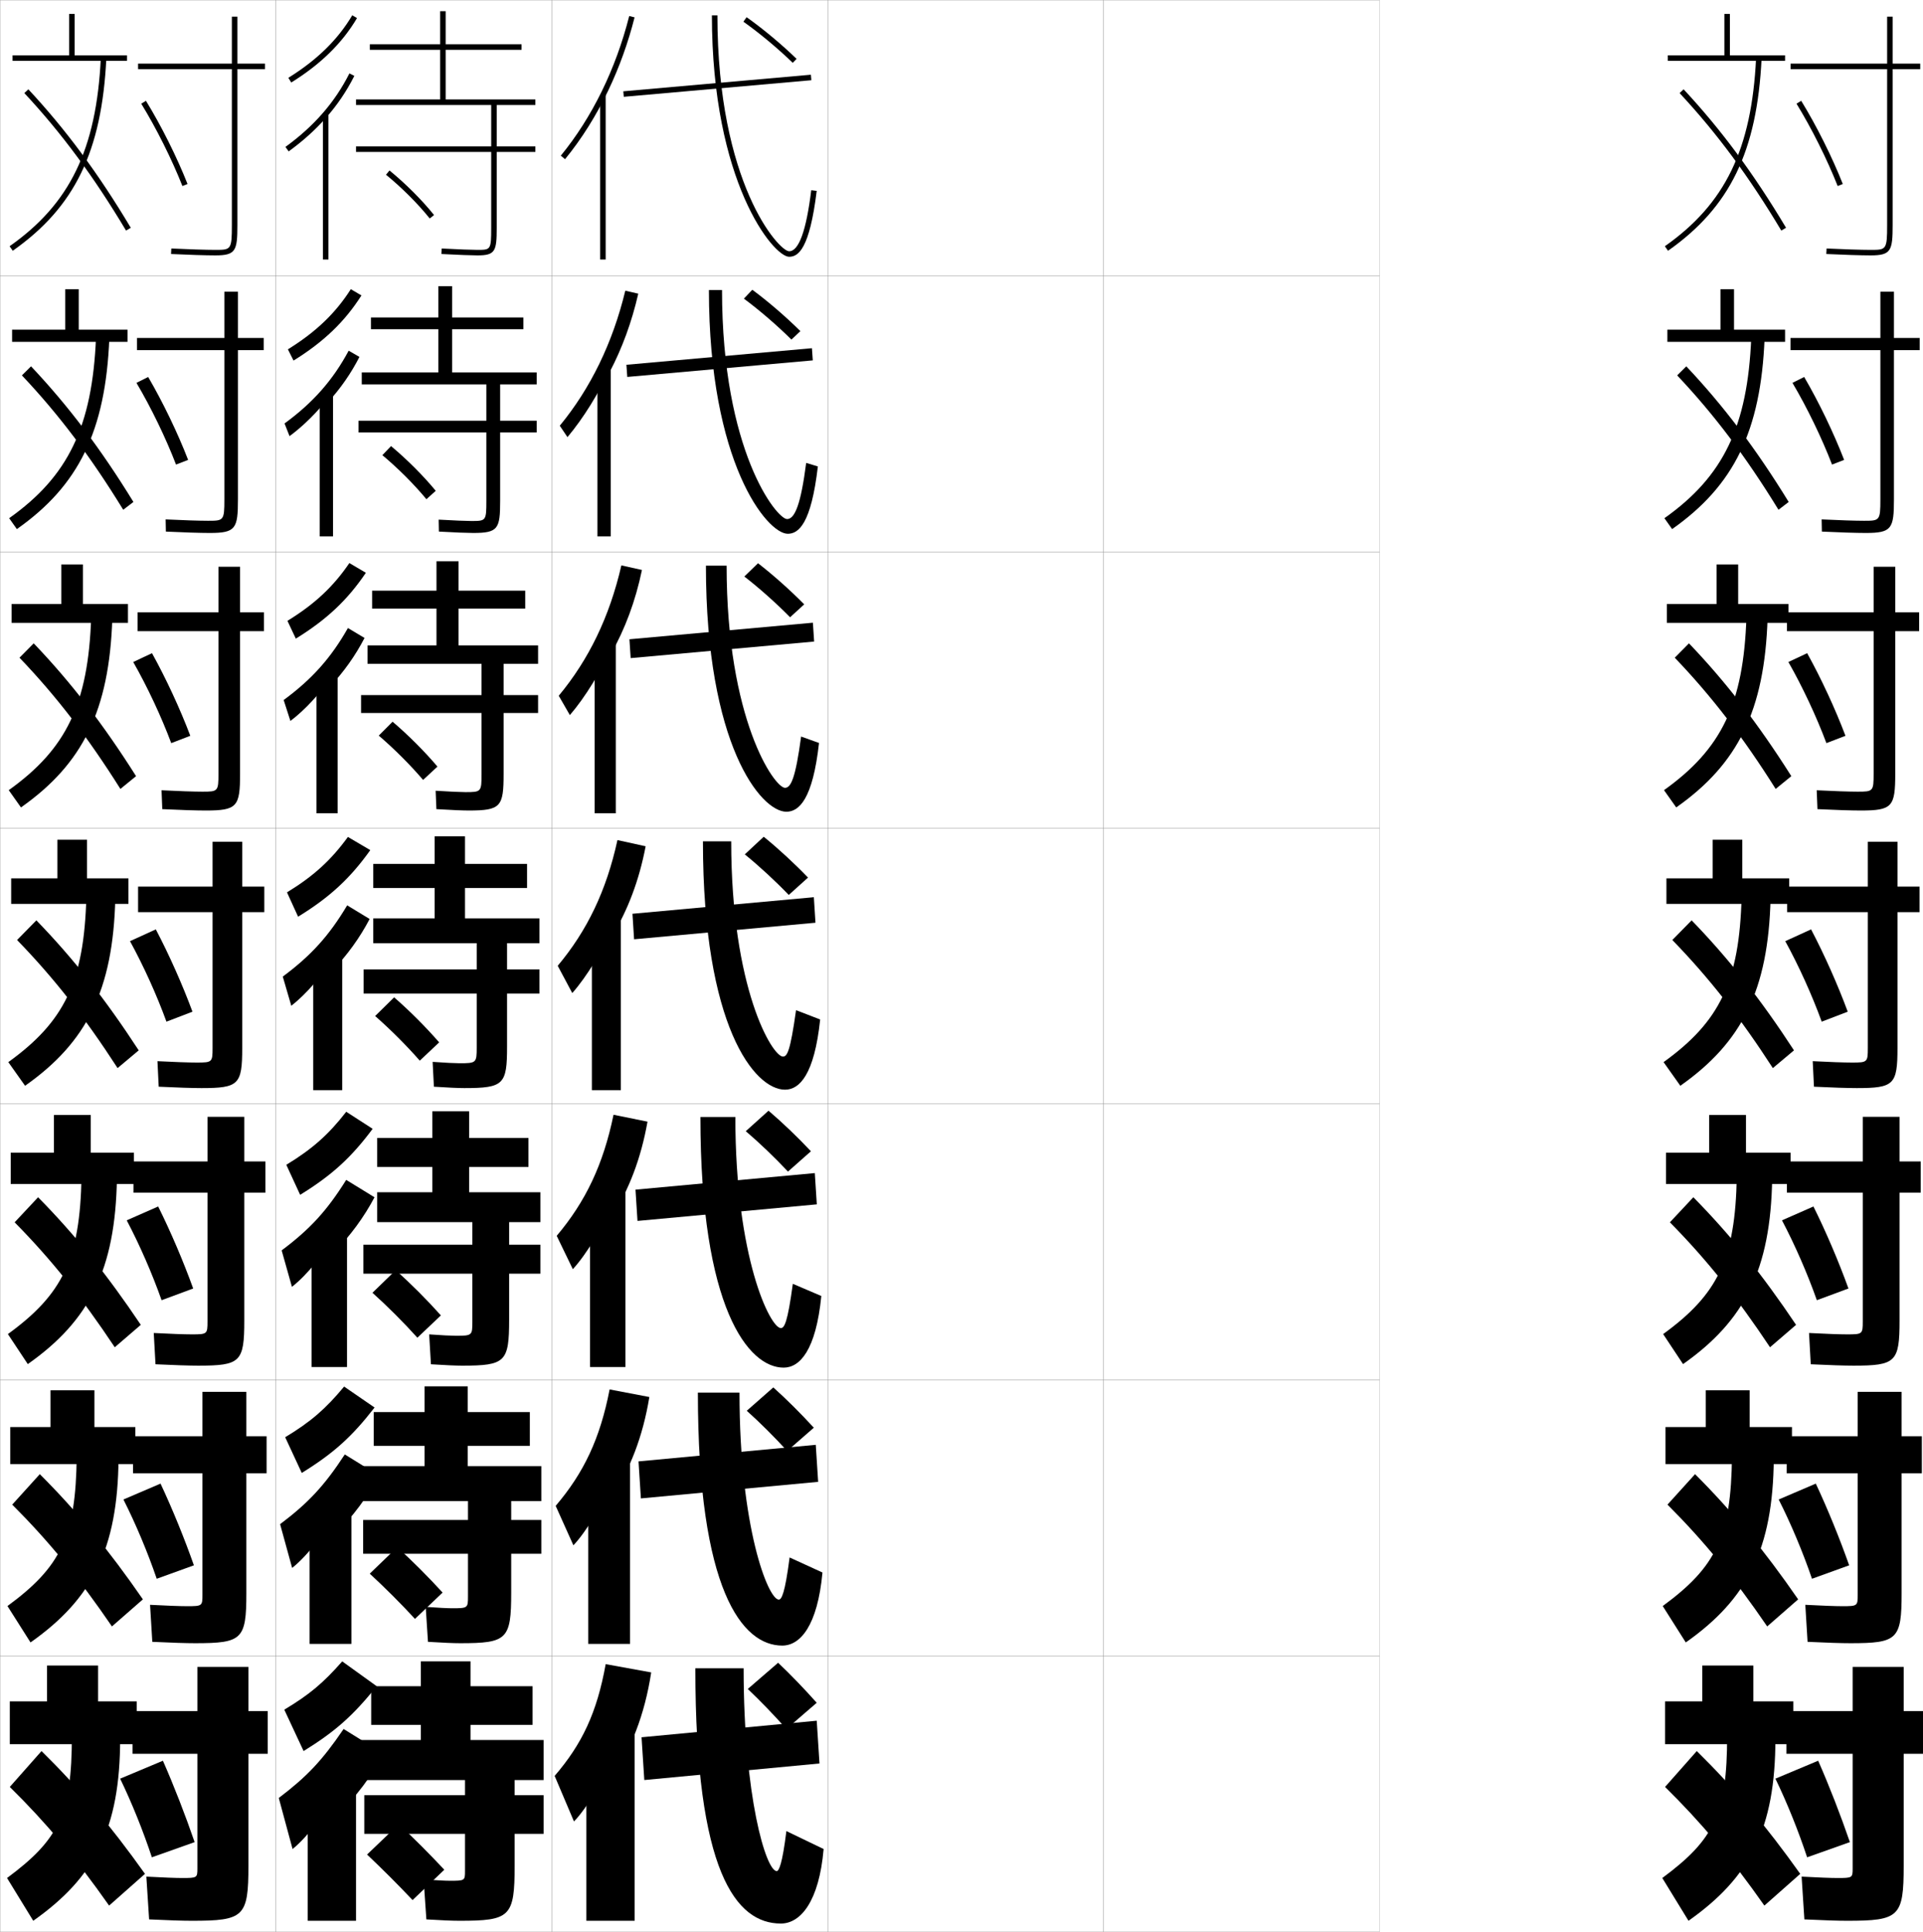 <?xml version="1.0" encoding="utf-8"?>
<!-- Generator: Adobe Illustrator 11 Build 225, SVG Export Plug-In . SVG Version: 6.0.0 Build 78)  -->
<!DOCTYPE svg PUBLIC "-//W3C//DTD SVG 1.0//EN"    "http://www.w3.org/TR/2001/REC-SVG-20010904/DTD/svg10.dtd">
<svg  xmlns="http://www.w3.org/2000/svg" xmlns:xlink="http://www.w3.org/1999/xlink" xmlns:a="http://ns.adobe.com/AdobeSVGViewerExtensions/3.0/"
	 width="697.05" height="700.1" viewBox="0 0 697.05 700.1"
	 overflow="visible" enable-background="new 0 0 697.05 700.1" xml:space="preserve">
		<g id="glyphs">
			<g>
				<rect x="0.05" y="0.05" fill="none" stroke="#999999" stroke-width="0.1" width="100" height="100"/> 
				<rect x="0.05" y="100.05" fill="none" stroke="#999999" stroke-width="0.1" width="100" height="100"/> 
				<rect x="0.05" y="200.05" fill="none" stroke="#999999" stroke-width="0.1" width="100" height="100"/> 
				<rect x="0.05" y="300.05" fill="none" stroke="#999999" stroke-width="0.1" width="100" height="100"/> 
				<rect x="0.05" y="400.05" fill="none" stroke="#999999" stroke-width="0.1" width="100" height="100"/> 
				<rect x="0.05" y="500.05" fill="none" stroke="#999999" stroke-width="0.1" width="100" height="100"/> 
				<rect x="0.05" y="600.05" fill="none" stroke="#999999" stroke-width="0.1" width="100" height="100"/> 
				<rect x="100.05" y="0.05" fill="none" stroke="#999999" stroke-width="0.1" width="100" height="100"/> 
				<rect x="100.05" y="100.05" fill="none" stroke="#999999" stroke-width="0.1" width="100" height="100"/> 
				<rect x="100.05" y="200.05" fill="none" stroke="#999999" stroke-width="0.1" width="100" height="100"/> 
				<rect x="100.05" y="300.05" fill="none" stroke="#999999" stroke-width="0.1" width="100" height="100"/> 
				<rect x="100.05" y="400.05" fill="none" stroke="#999999" stroke-width="0.1" width="100" height="100"/> 
				<rect x="100.05" y="500.05" fill="none" stroke="#999999" stroke-width="0.1" width="100" height="100"/> 
				<rect x="100.05" y="600.05" fill="none" stroke="#999999" stroke-width="0.1" width="100" height="100"/> 
				<rect x="200.05" y="0.05" fill="none" stroke="#999999" stroke-width="0.1" width="100" height="100"/> 
				<rect x="200.05" y="100.05" fill="none" stroke="#999999" stroke-width="0.1" width="100" height="100"/> 
				<rect x="200.05" y="200.05" fill="none" stroke="#999999" stroke-width="0.1" width="100" height="100"/> 
				<rect x="200.05" y="300.05" fill="none" stroke="#999999" stroke-width="0.1" width="100" height="100"/> 
				<rect x="200.05" y="400.05" fill="none" stroke="#999999" stroke-width="0.1" width="100" height="100"/> 
				<rect x="200.05" y="500.05" fill="none" stroke="#999999" stroke-width="0.1" width="100" height="100"/> 
				<rect x="200.05" y="600.05" fill="none" stroke="#999999" stroke-width="0.1" width="100" height="100"/> 
				<rect x="300.05" y="0.05" fill="none" stroke="#999999" stroke-width="0.1" width="100" height="100"/> 
				<rect x="300.05" y="100.05" fill="none" stroke="#999999" stroke-width="0.1" width="100" height="100"/> 
				<rect x="300.05" y="200.05" fill="none" stroke="#999999" stroke-width="0.1" width="100" height="100"/> 
				<rect x="300.05" y="300.05" fill="none" stroke="#999999" stroke-width="0.1" width="100" height="100"/> 
				<rect x="300.05" y="400.05" fill="none" stroke="#999999" stroke-width="0.1" width="100" height="100"/> 
				<rect x="300.05" y="500.05" fill="none" stroke="#999999" stroke-width="0.1" width="100" height="100"/> 
				<rect x="300.05" y="600.05" fill="none" stroke="#999999" stroke-width="0.1" width="100" height="100"/> 
				<rect x="400.05" y="0.05" fill="none" stroke="#999999" stroke-width="0.1" width="100" height="100"/> 
				<rect x="400.05" y="100.05" fill="none" stroke="#999999" stroke-width="0.1" width="100" height="100"/> 
				<rect x="400.05" y="200.05" fill="none" stroke="#999999" stroke-width="0.1" width="100" height="100"/> 
				<rect x="400.05" y="300.05" fill="none" stroke="#999999" stroke-width="0.1" width="100" height="100"/> 
				<rect x="400.05" y="400.05" fill="none" stroke="#999999" stroke-width="0.1" width="100" height="100"/> 
				<rect x="400.05" y="500.05" fill="none" stroke="#999999" stroke-width="0.1" width="100" height="100"/> 
				<rect x="400.05" y="600.05" fill="none" stroke="#999999" stroke-width="0.1" width="100" height="100"/> 
			</g>
			<g>
				<path d="M194.05,38.05v-2h-32.5v-18h27.5v-2h-27.5v-12h-2v12h-25.5v2h25.5v18h-30.5v2h49v15h-49v2h49v27.5
					c0,8-0.188,8-5,8c-1.823,0-6.855-0.171-12.946-0.498l-0.107,1.996
					c6.126,0.33,11.204,0.502,13.054,0.502c6.482,0,7-1.511,7-10v-27.5h14v-2h-14v-15H194.05
					z"/>
				<path d="M189.716,115.049h-25.833v-11.333h-5v11.333h-24.417v4.25h24.417v15.667h-27.75
					v4.333h45.167v13.167h-46.333v4.25h46.333v24.833c0,7.205-0.171,7.25-5.417,7.25
					c-1.749,0-6.291-0.171-11.874-0.499l0.082,4.331
					c5.792,0.332,10.46,0.501,12.376,0.501c9.087,0,9.833-1.446,9.833-11.667v-24.75
					h13.25v-4.25h-13.25v-13.167h13.25v-4.333h-30.667v-15.667h25.833V115.049z"/>
				<path d="M190.383,214.05h-24.167v-10.667h-8v10.667h-23.333v6.5h23.333v13.333
					h-25v6.667h41.333v11.333h-43.667v6.5h43.667v22.167
					c0,6.41-0.154,6.5-5.833,6.5c-1.674,0-5.728-0.171-10.802-0.5l0.27,6.666
					c5.459,0.333,9.717,0.5,11.698,0.5c11.692,0,12.667-1.381,12.667-13.333
					v-22h12.5v-6.5h-12.5v-11.333h12.5v-6.667h-28.833v-13.333h24.167V214.05z"/>
				<path d="M168.3,394.3c14.297,0,15.5-1.316,15.5-15v-19.25h11.75v-8.75h-11.75v-9.5h11.75v-9h-27v-11h22.5
					v-8.75h-22.5v-10h-11v10h-22.25v8.75h22.25v11h-22.25v9h37.5v9.5h-41v8.75h41v19.5c0,5.615-0.138,5.75-6.25,5.75
					c-1.6,0-5.163-0.171-9.729-0.5l0.459,9
					C162.405,394.135,166.253,394.3,168.3,394.3z"/>
			</g>
			<path d="M191.55,412.384h-21.5v-9.668h-13.333v9.668h-20v10.5h20v9.166h-20v10.834h34.5v8.167
				h-39.5v10.5h39.5v17.5c0,4.894-0.113,5-6,5c-1.626,0-5.148-0.172-9.653-0.5l0.639,10.833
				c5.244,0.336,9.125,0.5,11.347,0.5c15.668,0,17-1.351,17-16.666v-16.667h11.333
				v-10.5h-11.333v-8.167h11.333v-10.834h-25.833v-9.166h21.5V412.384z"/>
			<path d="M192.05,511.717h-22.5v-9.334h-15.667v9.334h-18.417v12.25h18.417v7.333h-22.583
				v12.667h38.333v6.833h-38v12.25h38v15.5c0,4.173-0.087,4.25-5.75,4.25
				c-1.653,0-5.133-0.172-9.576-0.5l0.82,12.667c5.363,0.337,9.275,0.5,11.673,0.5
				c17.04,0,18.5-1.385,18.5-18.334v-14.083h10.917v-12.25h-10.917v-6.833h10.917v-12.667
				h-26.667v-7.333h22.5V511.717z"/>
			<path d="M166.55,696.05c18.411,0,20-1.419,20-20v-11.5h10.5v-14h-10.5v-5.5h10.5v-14.5h-26.5v-5.5h22.5v-14
				h-22.5v-9h-18v9h-18v14h18v5.5h-22v14.5h38v5.5h-36.5v14h36.5v13.5c0,3.451-0.062,3.5-5.5,3.5
				c-1.68,0-5.119-0.172-9.5-0.5l1,14.5C160.031,695.889,163.977,696.05,166.55,696.05z"/>
			<g>
				<path d="M139.917,63.324c5.781,4.726,11.56,10.503,15.854,15.852l1.559-1.252
					c-4.377-5.452-10.262-11.338-16.146-16.148L139.917,63.324z"/>
				<path d="M138.605,164.945c5.716,4.786,11.515,10.582,15.961,15.959l3.382-3.043
					c-4.512-5.467-10.397-11.359-16.206-16.207L138.605,164.945z"/>
				<path d="M137.294,266.566c5.651,4.846,11.47,10.66,16.069,16.067l5.206-4.834
					c-4.646-5.482-10.531-11.381-16.264-16.266L137.294,266.566z"/>
				<path d="M135.983,368.187c5.586,4.906,11.424,10.739,16.177,16.176l7.029-6.625
					c-4.781-5.498-10.666-11.402-16.323-16.324L135.983,368.187z"/>
			</g>
			<g>
				<g>
					<path d="M110.05,634.55c11.48-7.108,17.844-12.735,26.5-23.5l-12.5-9
						c-6.976,7.917-11.932,12.067-21,17.5L110.05,634.55z"/>
					<path d="M122.05,658.05c7.133-7.054,12.687-14.502,17-22.5l-14.5-9
						c-7.811,11.485-13.311,17.267-23.5,25l5,18.5c5.711-4.54,13.645-15.256,16-21.5V658.05z
						"/>
					<rect x="111.55" y="647.55" width="17.5" height="48.5"/> 
				</g>
				<g>
					<path d="M109.384,533.764c11.493-7.096,18.189-13.124,26.391-23.709l-11.039-7.59
						c-6.681,8.064-12.074,12.759-21.361,18.359L109.384,533.764z"/>
					<path d="M121.463,556.011c6.635-6.657,11.837-13.711,15.899-21.303l-12.382-7.65
						c-7.384,11.31-13.231,17.58-23.448,25.273l4.362,15.854
						c5.611-4.399,12.964-13.996,15.569-19.924V556.011z"/>
					<rect x="112.213" y="546.8" width="15.167" height="48.916"/> 
				</g>
				<g>
					<path d="M108.799,432.979c11.504-7.083,18.534-13.513,26.282-23.919l-9.577-6.179
						c-6.386,8.212-12.216,13.449-21.723,19.219L108.799,432.979z"/>
					<path d="M120.957,453.973c6.137-6.263,10.989-12.921,14.798-20.106l-10.263-6.3
						c-6.957,11.134-13.152,17.893-23.397,25.547l3.724,13.207
						c5.512-4.261,12.285-12.737,15.138-18.348V453.973z"/>
					<rect x="112.957" y="446.05" width="12.833" height="49.333"/> 
				</g>
				<g>
					<path d="M108.055,332.193c11.516-7.071,18.879-13.902,26.173-24.129l-8.116-4.769
						c-6.092,8.359-12.358,14.141-22.084,20.079L108.055,332.193z"/>
					<path d="M120.291,351.934c5.639-5.866,10.141-12.13,13.697-18.909l-8.145-4.949
						c-6.53,10.957-13.073,18.205-23.346,25.819l3.086,10.561
						c5.412-4.12,11.604-11.478,14.707-16.771V351.934z"/>
					<rect x="113.541" y="345.3" width="10.5" height="49.75"/> 
				</g>
				<g>
					<path d="M107.229,231.429c11.232-6.921,18.739-14.021,25.393-23.866l-5.985-3.519
						c-5.796,8.507-12.5,14.832-22.445,20.939L107.229,231.429z"/>
					<path d="M119.544,248.895c5.141-5.47,9.292-11.339,12.596-17.712l-6.025-3.599
						c-6.104,10.781-12.994,18.518-23.295,26.092l2.448,7.581
						c5.313-3.981,10.925-10.218,14.276-15.196V248.895z"/>
					<rect x="114.71" y="243.883" width="7.667" height="50.833"/> 
				</g>
				<g>
					<path d="M106.403,130.664c10.948-6.771,18.6-14.137,24.613-23.604l-3.853-2.268
						c-5.501,8.654-12.643,15.523-22.806,21.799L106.403,130.664z"/>
					<path d="M118.797,145.856c4.643-5.074,8.443-10.549,11.495-16.516l-3.906-2.249
						c-5.677,10.605-12.916,18.831-23.243,26.365l1.81,4.601
						c5.213-3.841,10.244-8.958,13.845-13.619V145.856z"/>
					<rect x="115.88" y="142.466" width="4.833" height="51.917"/> 
				</g>
				<g>
					<path d="M104.522,28.2l1.055,1.699c10.664-6.62,18.46-14.255,23.833-23.341
						l-1.721-1.018C122.483,14.343,114.905,21.755,104.522,28.2z"/>
					<path d="M118.05,42.817c4.146-4.678,7.594-9.758,10.394-15.318l-1.787-0.898
						c-5.251,10.43-12.837,19.144-23.192,26.639l1.172,1.621
						C109.75,51.159,114.2,47.161,118.05,42.817L118.05,42.817z"/>
					<rect x="117.05" y="41.05" width="2" height="53"/> 
				</g>
			</g>
			<g>
				<path d="M161.05,677.55c-5.187-5.543-11.07-11.466-16.5-16.5l-11.5,11
					c5.391,5.086,11.289,10.975,16.5,16.5L161.05,677.55z"/>
				<path d="M134.027,570.263c5.456,5.025,11.334,10.896,16.393,16.391l10.01-9.541
					c-5.052-5.527-10.936-11.445-16.441-16.441L134.027,570.263z"/>
				<path d="M151.29,484.758l8.52-8.083c-4.917-5.513-10.801-11.424-16.382-16.383
					l-8.422,8.183C140.526,473.44,146.385,479.292,151.29,484.758z"/>
			</g>
			<g>
				<polygon points="627.05,20.05 627.05,5.05 625.05,5.05 625.05,20.05 
					604.55,20.05 604.55,22.05 647.05,22.05 647.05,20.05 "/>
				<path d="M603.475,89.231L604.625,90.868c22.456-15.781,32.284-35.995,33.924-69.77
					l-1.998-0.098C634.944,54.082,625.362,73.85,603.475,89.231z"/>
				<path d="M608.818,33.731c13.491,14.473,25.208,30.307,36.873,49.831l1.717-1.025
					c-11.739-19.649-23.536-35.591-37.127-50.169L608.818,33.731z"/>
			</g>
			<g>
				<polygon points="628.55,119.466 628.55,104.8 623.633,104.8 623.633,119.466 
					604.383,119.466 604.383,123.883 647.05,123.883 647.05,119.466 "/>
				<path d="M603.32,187.785l2.792,3.947c22.43-15.768,32.153-35.554,33.52-69.141
					l-4.832-0.249C633.462,154.623,624.688,172.649,603.32,187.785z"/>
				<path d="M607.94,136.034c13.424,14.208,24.961,29.515,36.727,48.693l3.698-2.826
					c-11.814-19.23-23.604-34.846-37.117-49.15L607.94,136.034z"/>
			</g>
			<g>
				<polygon points="630.05,218.883 630.05,204.55 622.217,204.55 622.217,218.883 
					604.216,218.883 604.216,225.716 648.3,225.716 648.3,218.883 "/>
				<path d="M603.167,286.337l4.433,6.258c22.405-15.756,32.023-35.112,33.116-68.513
					l-7.666-0.398C631.979,255.165,624.013,271.449,603.167,286.337z"/>
				<path d="M607.062,238.338c13.358,13.942,24.716,28.722,36.581,47.553l5.68-4.627
					c-11.891-18.81-23.672-34.101-37.107-48.13L607.062,238.338z"/>
			</g>
			<g>
				<g>
					<polygon points="635.55,616.55 635.55,603.55 617.05,603.55 617.05,616.55 
						603.55,616.55 603.55,632.05 650.05,632.05 650.05,616.55 "/>
					<path d="M602.55,680.55l9.5,15.5c22.301-15.704,31.5-33.348,31.5-66l-17.5-1
						C626.05,657.33,621.316,666.648,602.55,680.55z"/>
					<path d="M603.55,647.55c13.091,12.881,23.73,25.554,36,43l13-11.5
						c-12.318-17.332-24.198-31.446-37.5-44.5L603.55,647.55z"/>
				</g>
				<g>
					<polygon points="634.217,517.133 634.217,503.8 618.3,503.8 618.3,517.133 
						603.716,517.133 603.716,530.55 649.55,530.55 649.55,517.133 "/>
					<path d="M602.704,581.996l8.357,13.189c22.327-15.717,31.631-33.788,31.904-66.628
						l-15.166-0.85C627.532,556.789,621.99,567.849,602.704,581.996z"/>
					<path d="M604.428,545.246c13.157,13.146,23.977,26.347,36.146,44.139l11.22-9.81
						c-12.2-17.685-24.045-32.082-37.366-45.37L604.428,545.246z"/>
				</g>
				<g>
					<polygon points="632.883,417.717 632.883,404.05 619.55,404.05 619.55,417.717 
						603.883,417.717 603.883,429.05 649.05,429.05 649.05,417.717 "/>
					<path d="M602.858,483.443l7.216,10.879c22.354-15.729,31.762-34.229,32.309-67.256
						l-12.833-0.699C629.015,456.247,622.665,469.049,602.858,483.443z"/>
					<path d="M605.307,442.943c13.224,13.412,24.223,27.139,36.29,45.277l9.44-8.119
						c-12.083-18.037-23.894-32.719-37.232-46.24L605.307,442.943z"/>
				</g>
				<g>
					<polygon points="631.55,318.3 631.55,304.3 620.8,304.3 620.8,318.3 
						604.05,318.3 604.05,327.55 648.55,327.55 648.55,318.3 "/>
					<path d="M603.013,384.891l6.074,8.568c22.379-15.743,31.893-34.671,32.713-67.885
						l-10.5-0.549C630.497,355.706,623.339,370.249,603.013,384.891z"/>
					<path d="M606.185,340.641c13.291,13.677,24.469,27.931,36.436,46.415l7.66-6.428
						c-11.965-18.391-23.74-33.355-37.098-47.111L606.185,340.641z"/>
				</g>
			</g>
			<g>
				<path d="M696.05,23.05h-10v-17h-2v17h-35v2h35v56.5c0,9-0.339,9-6,9
					c-3.332,0-10.041-0.21-15.951-0.499l-0.098,1.998
					c5.939,0.29,12.688,0.501,16.049,0.501c7.408,0,8-1.662,8-11v-56.5h10V23.05z"/>
				<path d="M651.198,37.573c5.498,8.959,11.076,20.115,14.922,29.844l1.859-0.734
					c-3.885-9.831-9.521-21.104-15.078-30.156L651.198,37.573z"/>
			</g>
			<g>
				<path d="M695.854,122.467h-9.333v-16.75h-4.917v16.75h-32.583v4.416h32.583v54.084
					c0,7.705-0.277,7.75-5.917,7.75c-3.137,0-9.467-0.204-15.375-0.5l0.085,4.416
					c6.128,0.299,12.553,0.5,15.874,0.5c9.428,0,10.25-1.526,10.25-12.166v-54.084h9.333
					V122.467z"/>
				<path d="M649.728,138.736c5.297,8.943,10.621,19.926,14.352,29.62l4.383-1.696
					c-3.791-9.805-9.178-20.975-14.482-30.047L649.728,138.736z"/>
			</g>
			<g>
				<path d="M695.657,221.883h-8.666v-16.5h-7.834v16.5h-31.416v6.833h31.416v51.667
					c0,6.411-0.216,6.5-5.833,6.5c-2.941,0-8.893-0.198-14.801-0.5l0.269,6.833
					c6.316,0.308,12.416,0.5,15.699,0.5c11.448,0,12.5-1.391,12.5-13.333v-51.667
					h8.666V221.883z"/>
				<path d="M648.257,239.899c5.096,8.928,10.166,19.737,13.781,29.396l6.906-2.656
					c-3.699-9.779-8.835-20.847-13.886-29.937L648.257,239.899z"/>
			</g>
			<g>
				<g>
					<path d="M669.55,696.05c18.911,0,20.5-1.419,20.5-20v-40.5h7v-15.5h-7v-16h-18.5v16h-24v15.5h24v41.5
						c0,3.432-0.088,3.5-5.5,3.5c-2.299,0-7.004-0.173-13-0.5l1,15.5
						C661.223,695.893,666.317,696.05,669.55,696.05z"/>
					<path d="M643.55,644.55c4.291,8.868,8.348,18.982,11.5,28.5l15.5-5.5
						c-3.326-9.675-7.461-20.334-11.5-29.5L643.55,644.55z"/>
				</g>
				<g>
					<path d="M670.716,595.466c17.098,0,18.584-1.363,18.584-18.166v-43.417h7.333v-13.416
						h-7.333v-16.084h-15.917v16.084h-25.75v13.416h25.75v44.084
						c0,3.992-0.11,4.083-5.583,4.083c-2.448,0-7.442-0.18-13.409-0.5l0.817,13.416
						C662.159,595.3,667.48,595.466,670.716,595.466z"/>
					<path d="M644.741,543.387c4.492,8.883,8.803,19.172,12.07,28.724l13.477-4.872
						c-3.42-9.7-7.805-20.462-12.097-29.609L644.741,543.387z"/>
				</g>
				<g>
					<path d="M671.883,494.883c15.283,0,16.667-1.31,16.667-16.333v-46.333h7.667v-11.334
						h-7.667v-16.166h-13.333v16.166h-27.5v11.334h27.5v46.666
						c0,4.555-0.133,4.667-5.667,4.667c-2.597,0-7.88-0.186-13.817-0.5l0.635,11.333
						C663.095,494.708,668.644,494.883,671.883,494.883z"/>
					<path d="M645.933,442.225c4.693,8.897,9.257,19.359,12.641,28.947l11.453-4.244
						c-3.513-9.728-8.147-20.591-12.692-29.719L645.933,442.225z"/>
				</g>
				<g>
					<path d="M673.05,394.3c13.469,0,14.75-1.255,14.75-14.5v-49.25h8v-9.25h-8v-16.25h-10.75v16.25h-29.25v9.25
						h29.25v49.25c0,5.116-0.155,5.25-5.75,5.25c-2.746,0-8.318-0.191-14.226-0.5l0.451,9.25
						C664.031,394.116,669.807,394.3,673.05,394.3z"/>
					<path d="M656.476,336.788l-9.352,4.273c4.895,8.913,9.712,19.549,13.211,29.172
						l9.43-3.617C666.159,356.863,661.273,345.897,656.476,336.788z"/>
				</g>
			</g>
			<g>
				<g>
					<path d="M221.55,644.05c7.038-9.714,12.137-22.557,14.5-38l-16.5-3
						c-3.162,17.545-8.542,28.926-18.5,40.5l7,16.5c4.511-4.495,11.521-16.31,13.5-23V644.05
						z"/>
					<rect x="212.55" y="627.05" width="17.5" height="69"/> 
				</g>
				<g>
					<path d="M221.716,542.314c6.52-9.471,11.302-21.647,13.661-36.058l-14.406-2.748
						c-3.447,17.827-9.36,30.228-19.551,42.186l6.425,14.294
						c4.771-4.982,11.493-16.235,13.871-23.341V542.314z"/>
					<rect x="213.216" y="528.758" width="15.167" height="66.958"/> 
				</g>
				<g>
					<path d="M221.883,440.58c6.002-9.228,10.467-20.738,12.823-34.115l-12.312-2.497
						c-3.732,18.108-10.178,31.53-20.602,43.871l5.849,12.089
						c5.032-5.471,11.466-16.162,14.242-23.682V440.58z"/>
					<rect x="213.883" y="430.467" width="12.833" height="64.916"/> 
				</g>
				<g>
					<path d="M222.05,338.845c5.484-8.984,9.633-19.828,11.984-32.172l-10.219-2.246
						c-4.018,18.391-10.996,32.832-21.652,45.557l5.273,9.883
						c5.293-5.958,11.438-16.088,14.613-24.021V338.845z"/>
					<rect x="214.55" y="332.175" width="10.5" height="62.875"/> 
				</g>
				<g>
					<path d="M221.549,236.776c4.967-8.742,8.798-18.919,11.146-30.229l-7.459-1.661
						c-4.302,18.672-11.814,34.134-22.703,47.242l4.031,7.011
						c5.554-6.446,11.412-16.015,14.984-24.362V236.776z"/>
					<rect x="215.549" y="232.966" width="7.667" height="61.75"/> 
				</g>
				<g>
					<path d="M221.05,134.708c4.449-8.498,7.963-18.009,10.308-28.287l-4.699-1.076
						c-4.587,18.955-12.631,35.436-23.753,48.927l2.789,4.139
						c5.814-6.934,11.384-15.941,15.355-24.704V134.708z"/>
					<rect x="216.55" y="133.758" width="4.833" height="60.625"/> 
				</g>
				<g>
					<path d="M220.55,32.639c3.932-8.255,7.128-17.1,9.47-26.344l-1.939-0.49
						c-4.872,19.236-13.449,36.737-24.804,50.611l1.547,1.268
						C210.897,50.262,216.18,41.815,220.55,32.639L220.55,32.639z"/>
					<rect x="217.55" y="34.55" width="2" height="59.5"/> 
				</g>
			</g>
			<g>
				<polygon points="233.55,645.05 297.05,639.05 296.05,623.55 232.55,629.55 "/>
				<path d="M281.55,678.05c-3.878,0-12-26.963-12-73.5h-17.5c0,73.974,14.766,92.5,31,92.5
					c7.166,0,13.857-8.025,15.5-27l-13.5-6.5C283.577,675.52,282.33,678.05,281.55,678.05
					z"/>
				<path d="M271.05,612.05c4.485,4.236,9.528,9.459,14,14.5l11-9.5
					c-4.569-5.117-9.355-10.109-14-14.5L271.05,612.05z"/>
			</g>
			<g>
				<polygon points="232.314,542.992 296.564,536.992 295.701,523.576 231.451,529.576 "/>
				<path d="M252.966,504.659c0,71.706,16.098,91.667,30.584,91.667
					c6.521,0,12.781-7.141,14.582-26.48l-11.914-5.456
					c-1.689,13.015-2.893,15.27-3.918,15.27c-3.877,0-14.25-26.224-14.25-75H252.966z"/>
				<path d="M270.69,511.235c4.703,4.214,10.02,9.495,14.646,14.567l9.662-8.43
					c-4.734-5.161-9.822-10.238-14.687-14.6L270.69,511.235z"/>
			</g>
			<g>
				<polygon points="231.079,442.435 296.079,436.435 295.354,425.104 230.354,431.104 "/>
				<path d="M253.883,404.77c0,69.437,17.43,90.833,30.167,90.833
					c5.874,0,11.704-6.255,13.664-25.96l-10.328-4.414
					c-1.906,14.062-3.065,16.041-4.336,16.041c-3.875,0-16.5-25.486-16.5-76.5H253.883z"/>
				<path d="M270.33,409.922c4.921,4.191,10.513,9.529,15.295,14.635l8.323-7.36
					c-4.898-5.204-10.29-10.366-15.372-14.699L270.33,409.922z"/>
			</g>
			<g>
				<g>
					
						<rect x="259.05" y="-3.082" transform="matrix(-0.088 -0.996 0.996 -0.088 251.977 292.822)" width="2" height="68.264"/> 
					<path d="M258.05,5.55c0,60.367,22.258,87.5,28,87.5c3.29,0,7.398-2.714,9.992-23.879
						l-1.984-0.242c-1.799,14.678-4.493,22.121-8.008,22.121c-3.706,0-26-24.641-26-85.5
						H258.05z"/>
					<path d="M269.472,7.866c5.793,4.1,12.479,9.67,17.883,14.902l1.391-1.438
						c-5.555-5.377-12.158-10.881-18.117-15.098L269.472,7.866z"/>
				</g>
				<g>
					<polygon points="227.374,136.595 294.623,130.595 294.31,126.185 227.06,132.185 "/>
					<path d="M256.966,105.098c0,62.635,21.093,88.333,28.584,88.333
						c3.937,0,8.475-3.599,10.91-24.399l-4.237-1.285
						c-1.907,14.821-4.075,20.351-6.923,20.351c-3.762,0-23.584-24.676-23.584-83
						H256.966z"/>
					<path d="M269.638,108.219c5.575,4.122,11.987,9.635,17.235,14.835l3.256-3.055
						c-5.391-5.333-11.69-10.752-17.431-14.998L269.638,108.219z"/>
				</g>
				<g>
					<polygon points="228.608,238.486 295.108,232.486 294.658,225.658 228.158,231.658 "/>
					<path d="M255.883,204.989c0,64.902,19.927,89.167,29.167,89.167
						c4.582,0,9.552-4.484,11.828-24.919l-6.489-2.328
						c-2.016,14.963-3.657,18.581-5.839,18.581c-3.817,0-21.167-24.711-21.167-80.5
						H255.883z"/>
					<path d="M269.805,208.914c5.356,4.145,11.495,9.6,16.588,14.768l5.121-4.672
						c-5.227-5.291-11.225-10.624-16.745-14.898L269.805,208.914z"/>
				</g>
				<g>
					<polygon points="229.844,340.377 295.594,334.377 295.006,325.131 229.256,331.131 "/>
					<path d="M254.8,304.879c0,67.169,18.761,90,29.75,90
						c5.229,0,10.628-5.37,12.746-25.439l-8.742-3.371
						c-2.123,15.106-3.238,16.811-4.754,16.811c-3.873,0-18.75-24.747-18.75-78H254.8z"/>
					<path d="M269.971,309.608c5.139,4.168,11.004,9.564,15.941,14.701l6.985-6.29
						c-5.062-5.247-10.757-10.495-16.059-14.799L269.971,309.608z"/>
				</g>
			</g>
			<g>
				<g>
					<polygon points="35.55,616.55 35.55,603.55 17.05,603.55 17.05,616.55 
						3.55,616.55 3.55,632.05 49.55,632.05 49.55,616.55 "/>
					<path d="M2.55,680.55l9.5,15.5c22.301-15.704,31.5-33.348,31.5-66l-17.5-1
						C26.05,657.33,21.316,666.648,2.55,680.55z"/>
					<path d="M3.55,647.55c13.091,12.881,23.73,25.554,36,43l13-11.5
						c-12.318-17.332-24.198-31.446-37.5-44.5L3.55,647.55z"/>
				</g>
				<g>
					<polygon points="34.217,517.134 34.217,503.8 18.3,503.8 18.3,517.134 
						3.717,517.134 3.717,530.55 49.05,530.55 49.05,517.134 "/>
					<path d="M2.704,581.997L11.062,595.187c22.326-15.717,31.631-33.789,31.904-66.629
						l-15.167-0.85C27.532,556.788,21.99,567.849,2.704,581.997z"/>
					<path d="M4.428,545.247c13.158,13.146,23.977,26.346,36.146,44.139l11.22-9.811
						c-12.2-17.684-24.045-32.082-37.365-45.369L4.428,545.247z"/>
				</g>
				<g>
					<polygon points="32.883,417.717 32.883,404.05 19.55,404.05 19.55,417.717 
						3.883,417.717 3.883,429.05 48.55,429.05 48.55,417.717 "/>
					<path d="M2.858,483.443l7.216,10.879c22.353-15.729,31.762-34.229,32.309-67.256
						l-12.833-0.699C29.015,456.247,22.665,469.049,2.858,483.443z"/>
					<path d="M5.306,442.943c13.225,13.412,24.223,27.139,36.291,45.277l9.44-8.119
						c-12.083-18.037-23.893-32.719-37.231-46.24L5.306,442.943z"/>
				</g>
			</g>
			<g>
				<g>
					<polygon points="27.05,20.05 27.05,5.05 25.05,5.05 25.05,20.05 
						4.55,20.05 4.55,22.05 46.05,22.05 46.05,20.05 "/>
					<path d="M3.475,89.231L4.625,90.868c22.456-15.781,32.284-35.995,33.924-69.77
						l-1.998-0.098C34.944,54.082,25.362,73.85,3.475,89.231z"/>
					<path d="M8.818,33.731C22.31,48.204,34.026,64.038,45.691,83.562l1.717-1.025
						C35.669,62.888,23.872,46.946,10.281,32.368L8.818,33.731z"/>
				</g>
				<g>
					<polygon points="28.549,119.466 28.549,104.8 23.633,104.8 23.633,119.466 
						4.383,119.466 4.383,123.883 46.216,123.883 46.216,119.466 "/>
					<path d="M3.32,187.785l2.792,3.947c22.431-15.768,32.154-35.554,33.52-69.141
						l-4.832-0.249C33.461,154.623,24.688,172.649,3.32,187.785z"/>
					<path d="M7.94,136.034c13.424,14.208,24.962,29.515,36.727,48.693l3.698-2.826
						c-11.814-19.23-23.604-34.846-37.117-49.15L7.94,136.034z"/>
				</g>
				<g>
					<polygon points="30.05,218.883 30.05,204.55 22.217,204.55 22.217,218.883 
						4.216,218.883 4.216,225.716 46.383,225.716 46.383,218.883 "/>
					<path d="M3.167,286.337l4.433,6.258c22.405-15.756,32.023-35.112,33.117-68.513
						l-7.666-0.398C31.979,255.165,24.013,271.449,3.167,286.337z"/>
					<path d="M7.062,238.338c13.358,13.942,24.715,28.722,36.582,47.553l5.679-4.627
						c-11.89-18.81-23.672-34.101-37.107-48.13L7.062,238.338z"/>
				</g>
				<g>
					<polygon points="31.55,318.3 31.55,304.3 20.8,304.3 20.8,318.3 
						4.05,318.3 4.05,327.55 46.55,327.55 46.55,318.3 "/>
					<path d="M3.013,384.891l6.074,8.568c22.379-15.743,31.893-34.671,32.713-67.885
						l-10.5-0.549C30.497,355.706,23.339,370.249,3.013,384.891z"/>
					<path d="M6.185,340.641c13.291,13.677,24.469,27.931,36.436,46.415l7.66-6.428
						c-11.965-18.391-23.74-33.355-37.098-47.111L6.185,340.641z"/>
				</g>
			</g>
			<g>
				<g>
					<path d="M69.55,696.05c18.911,0,20.5-1.419,20.5-20v-40.5h7v-15.5h-7v-16h-18.5v16h-23.5v15.5h23.5v41.5
						c0,3.432-0.088,3.5-5.5,3.5c-2.299,0-7.004-0.173-13-0.5l1,15.5
						C61.223,695.893,66.317,696.05,69.55,696.05z"/>
					<path d="M43.55,644.55c4.291,8.868,8.348,18.982,11.5,28.5l15.5-5.5
						c-3.326-9.675-7.461-20.334-11.5-29.5L43.55,644.55z"/>
				</g>
				<g>
					<path d="M70.717,595.466c17.097,0,18.583-1.363,18.583-18.166v-43.416h7.333v-13.418
						h-7.333v-16.082H73.383v16.082H48.217v13.418h25.167v44.082
						c0,3.994-0.11,4.084-5.583,4.084c-2.448,0-7.442-0.18-13.408-0.5l0.816,13.416
						C62.159,595.3,67.48,595.466,70.717,595.466z"/>
					<path d="M44.741,543.388c4.492,8.883,8.803,19.17,12.07,28.723l13.477-4.871
						c-3.419-9.701-7.804-20.463-12.097-29.609L44.741,543.388z"/>
				</g>
				<g>
					<path d="M71.883,494.883c15.283,0,16.667-1.31,16.667-16.333v-46.333h7.667v-11.334
						h-7.667v-16.166H75.217v16.166H48.383v11.334h26.833v46.666
						c0,4.555-0.133,4.667-5.667,4.667c-2.597,0-7.88-0.186-13.817-0.5l0.634,11.333
						C63.095,494.708,68.644,494.883,71.883,494.883z"/>
					<path d="M45.933,442.225c4.693,8.897,9.257,19.359,12.641,28.947l11.453-4.244
						c-3.512-9.728-8.147-20.591-12.693-29.719L45.933,442.225z"/>
				</g>
			</g>
			<g>
				<g>
					<path d="M96.05,23.05h-10v-17h-2v17h-34v2h34v56.5c0,9-0.339,9-6,9
						c-3.332,0-10.041-0.21-15.951-0.499l-0.098,1.998
						c5.939,0.29,12.688,0.501,16.049,0.501c7.408,0,8-1.662,8-11v-56.5h10V23.05z"/>
					<path d="M51.198,37.573c5.498,8.959,11.076,20.115,14.922,29.844l1.859-0.734
						c-3.885-9.831-9.521-21.104-15.078-30.156L51.198,37.573z"/>
				</g>
				<g>
					<path d="M95.583,122.467h-9.333v-16.75h-4.917v16.75H49.667v4.416h31.667v54.084
						c0,7.705-0.277,7.75-5.917,7.75c-3.137,0-9.467-0.204-15.375-0.5l0.085,4.416
						c6.128,0.299,12.553,0.5,15.874,0.5c9.428,0,10.25-1.526,10.25-12.166v-54.084h9.333
						V122.467z"/>
					<path d="M49.458,138.736c5.297,8.943,10.622,19.926,14.352,29.62l4.383-1.696
						c-3.792-9.805-9.178-20.975-14.482-30.047L49.458,138.736z"/>
				</g>
				<g>
					<path d="M95.692,221.883h-8.667v-16.5h-7.833v16.5H49.858v6.833h29.333v51.667
						c0,6.411-0.216,6.5-5.833,6.5c-2.941,0-8.893-0.198-14.801-0.5l0.268,6.833
						c6.317,0.308,12.417,0.5,15.699,0.5c11.449,0,12.5-1.391,12.5-13.333v-51.667
						h8.667V221.883z"/>
					<path d="M48.291,239.899c5.096,8.928,10.167,19.737,13.781,29.396l6.906-2.656
						c-3.698-9.779-8.834-20.847-13.885-29.937L48.291,239.899z"/>
				</g>
				<g>
					<path d="M73.05,394.3c13.469,0,14.75-1.255,14.75-14.5v-49.25h8v-9.25h-8v-16.25h-10.75v16.25h-27v9.25h27
						v49.25c0,5.116-0.155,5.25-5.75,5.25c-2.746,0-8.318-0.191-14.226-0.5l0.451,9.25
						C64.031,394.116,69.807,394.3,73.05,394.3z"/>
					<path d="M56.476,336.788l-9.352,4.273c4.895,8.913,9.712,19.549,13.211,29.172
						l9.43-3.617C66.159,356.863,61.273,345.897,56.476,336.788z"/>
				</g>
			</g>
		</g>
	</svg>
